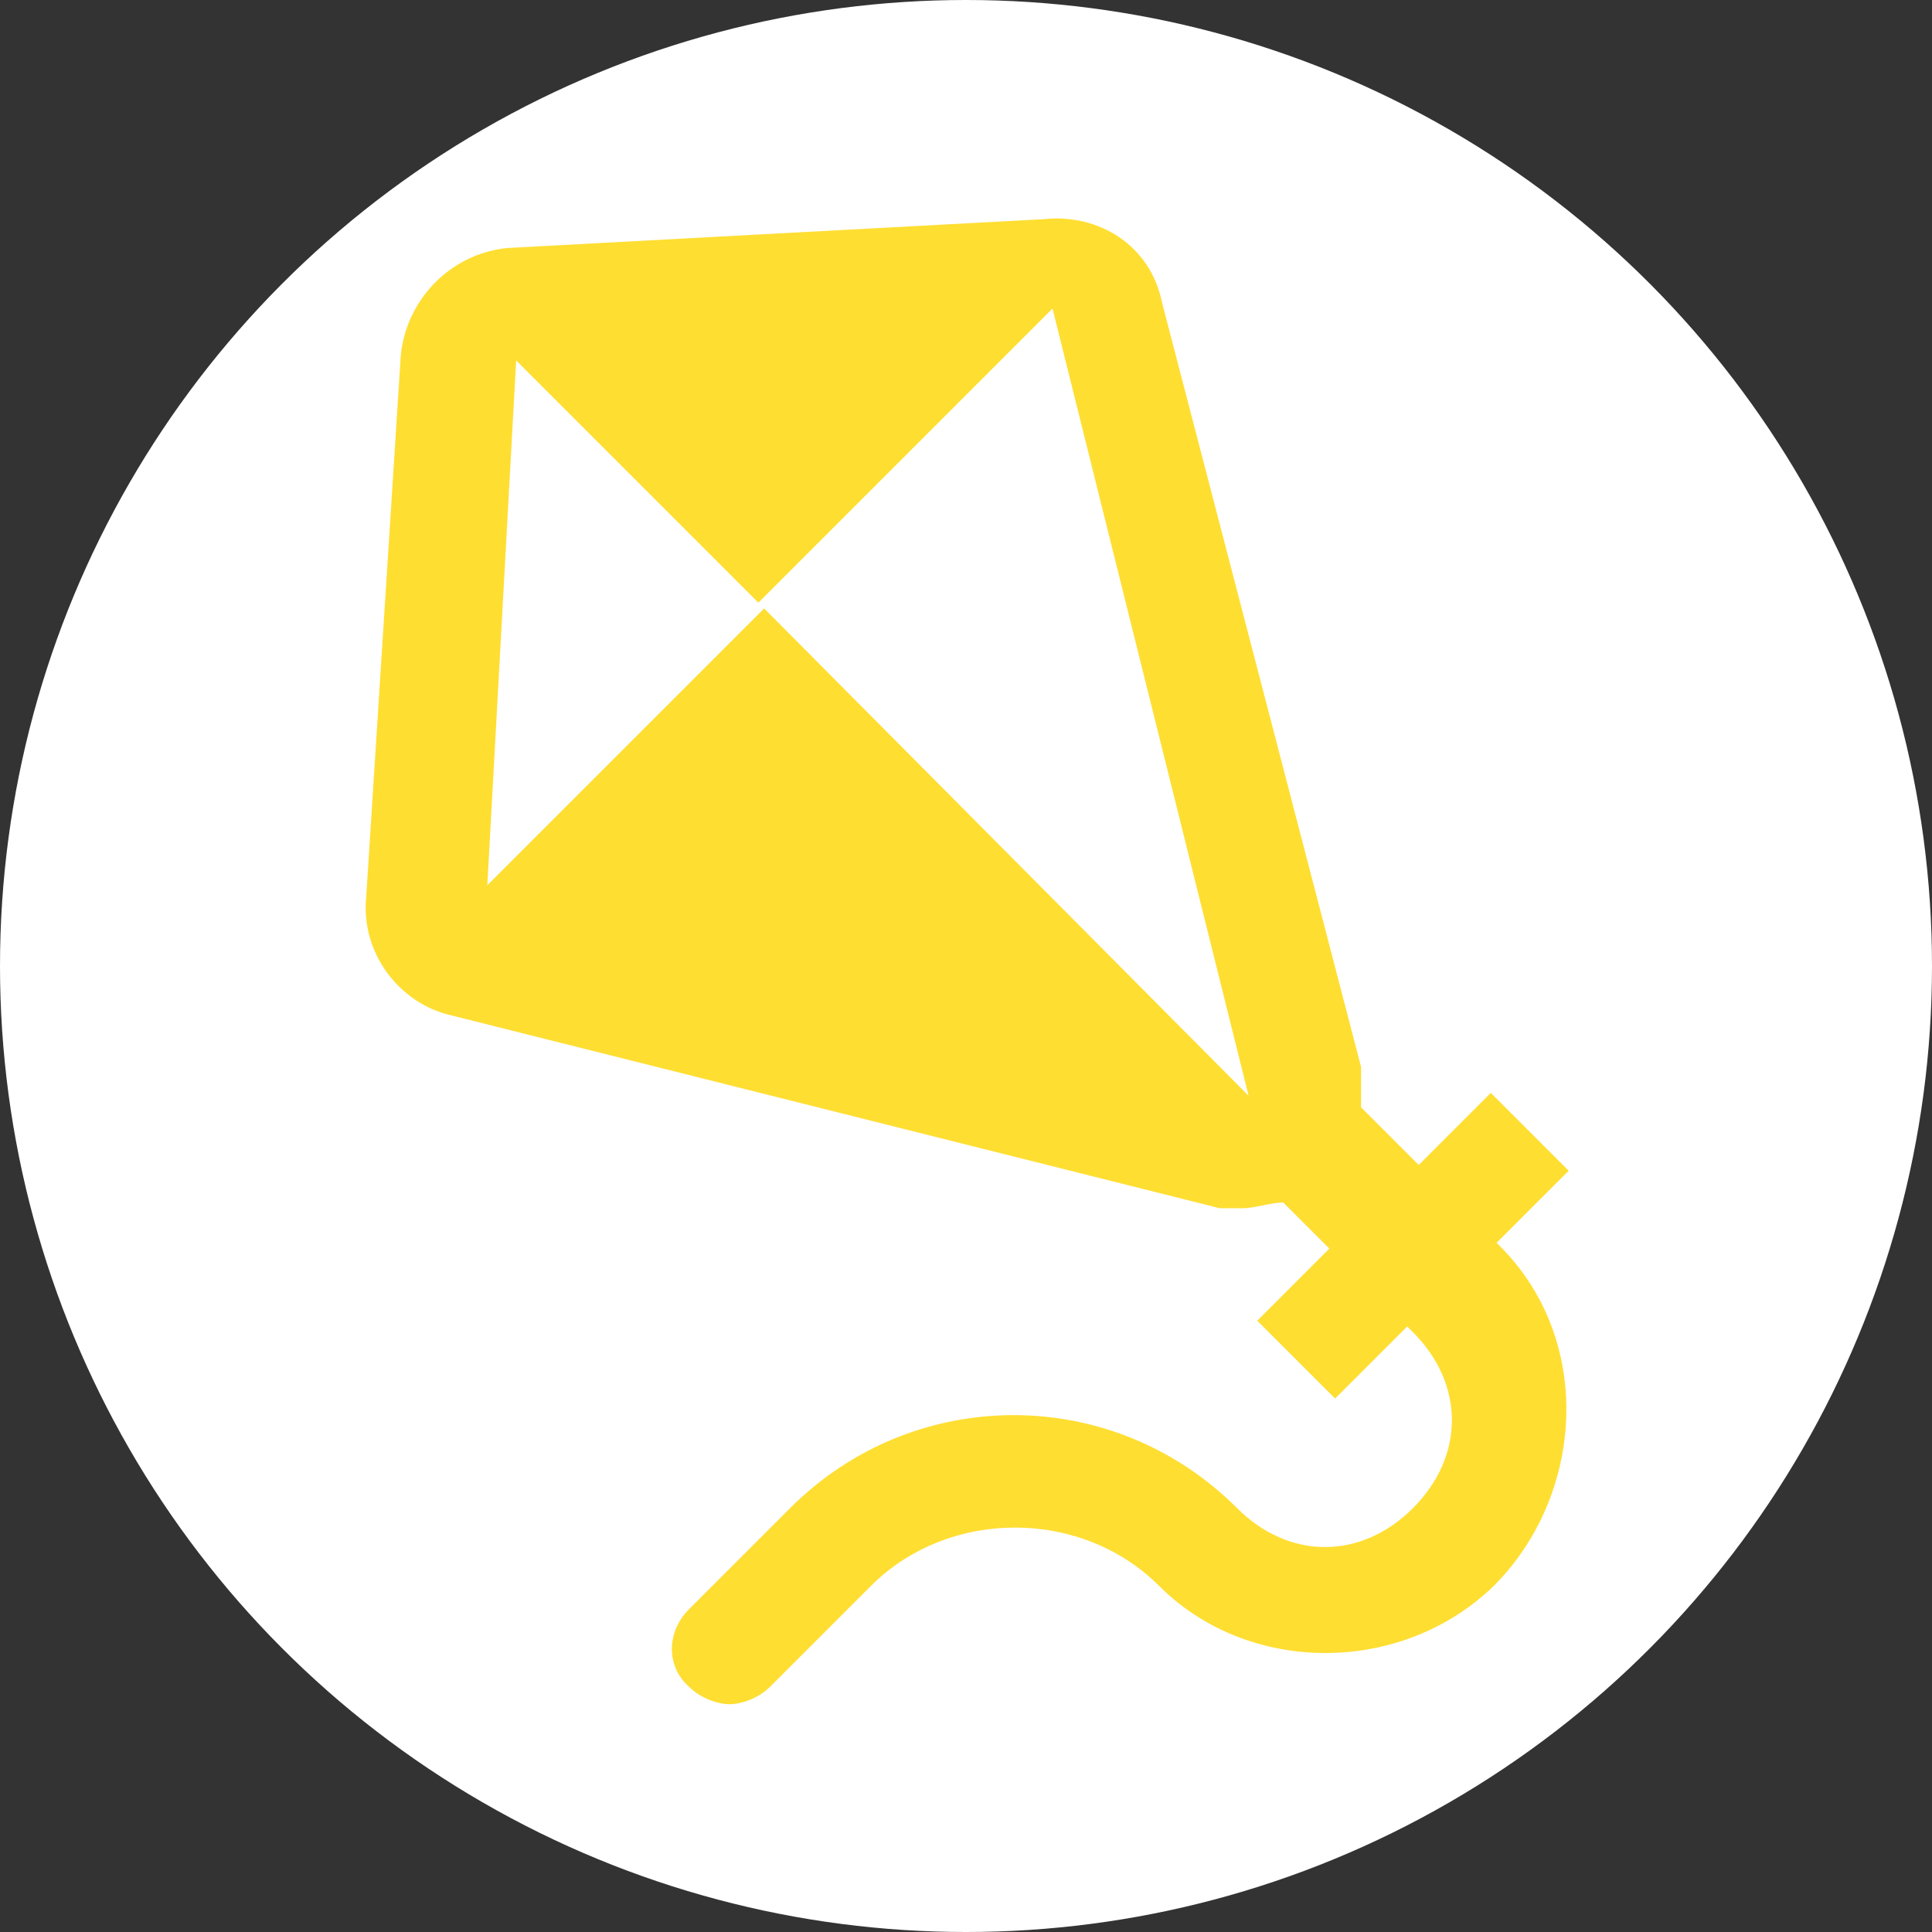 <?xml version="1.0" encoding="utf-8"?>
<!-- Generator: Adobe Illustrator 24.1.0, SVG Export Plug-In . SVG Version: 6.00 Build 0)  -->
<svg version="1.1" id="Capa_1" xmlns="http://www.w3.org/2000/svg" xmlns:xlink="http://www.w3.org/1999/xlink" x="0px" y="0px"
	 viewBox="0 0 67 67" style="enable-background:new 0 0 67 67;" xml:space="preserve">
<rect x="0" y="0" width="67" height="67" fill="#333333" stroke="none"/>
<style type="text/css">
	.st0{fill:#FFFFFF;}
	.st1{fill:#FFDE32;}
</style>
<circle class="st0" cx="33.5" cy="33.5" r="33.5"/>
<path id="kite" class="st1" d="M52.1,43.3l-0.2-0.2l2.5-2.5l-2.7-2.7l-2.5,2.5l-2-2c0-0.4,0-1,0-1.4l-6.9-26.5
	c-0.4-2-2.2-3.1-4.1-2.9l-18.6,1c-2,0.2-3.5,1.8-3.7,3.7l-1.2,18.8c-0.2,2,1.2,3.7,2.9,4.1l26.7,6.7c0.2,0,0.4,0,0.8,0
	c0.4,0,1-0.2,1.4-0.2l1.6,1.6l-2.5,2.5l2.7,2.7l2.5-2.5l0.2,0.2c1.8,1.8,1.8,4.3,0,6.1c-1.8,1.8-4.3,1.8-6.1,0
	c-4.3-4.3-11.2-4.3-15.5,0l-3.5,3.5c-0.8,0.8-0.8,2,0,2.7c0.4,0.4,1,0.6,1.4,0.6c0.4,0,1-0.2,1.4-0.6l3.5-3.5c2.7-2.7,7.3-2.7,10,0
	c3.1,3.1,8.4,3.1,11.6,0C54.9,51.9,55.3,46.6,52.1,43.3z M43.3,38L26.5,21.1l-9.6,9.6l1-18.2l8.4,8.4l10.2-10.2L43.3,38z"/>
</svg>
